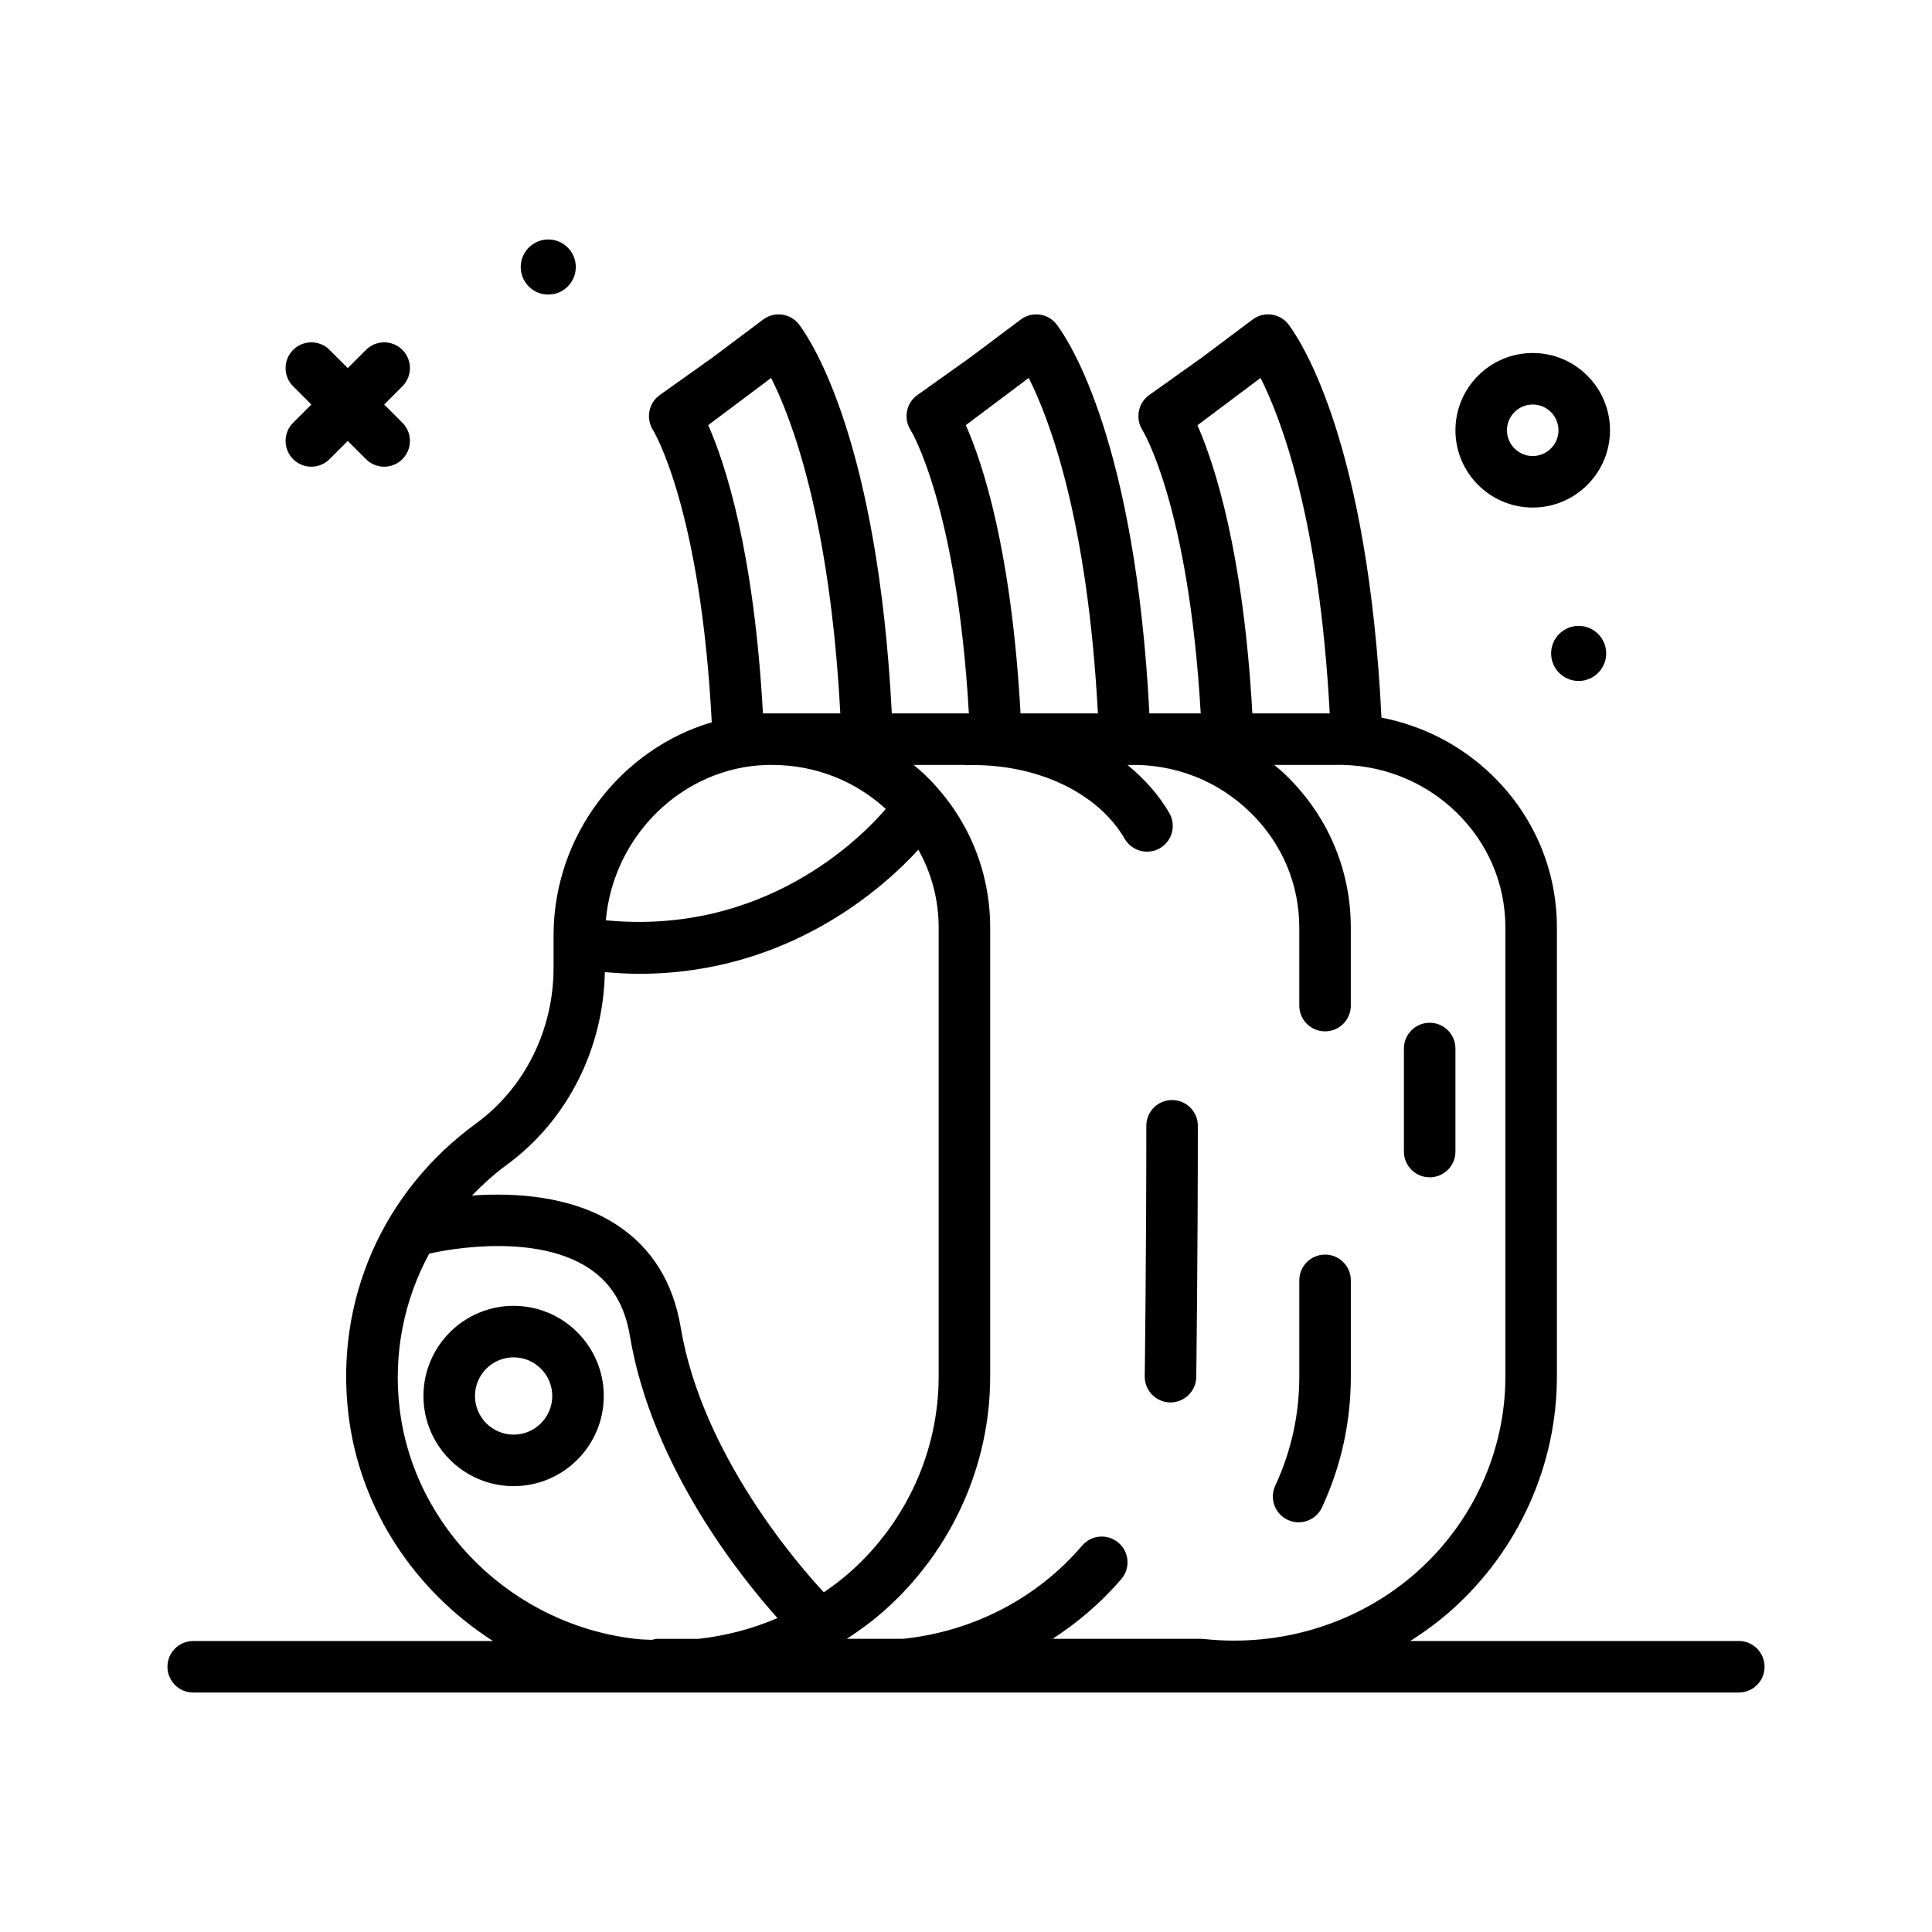 <svg id="chunk" enable-background="new 0 0 300 300" height="512" viewBox="0 0 300 300" width="512" xmlns="http://www.w3.org/2000/svg"><g><path d="m238 78.813c6.617 0 12-5.383 12-12s-5.383-12-12-12-12 5.383-12 12 5.383 12 12 12zm0-16c2.207 0 4 1.795 4 4s-1.793 4-4 4-4-1.795-4-4 1.793-4 4-4z"/><path d="m85.134 45.74c2.362 0 4.276-1.915 4.276-4.277s-1.915-4.276-4.276-4.276-4.276 1.915-4.276 4.276 1.914 4.277 4.276 4.277z"/><path d="m240.857 101.463c0 2.362 1.915 4.277 4.276 4.277s4.276-1.915 4.276-4.277-1.915-4.276-4.276-4.276-4.276 1.914-4.276 4.276z"/><path d="m45.516 71.298c.781.781 1.805 1.172 2.828 1.172s2.047-.391 2.828-1.172l2.828-2.828 2.828 2.828c.781.781 1.805 1.172 2.828 1.172s2.047-.391 2.828-1.172c1.562-1.562 1.562-4.094 0-5.656l-2.828-2.828 2.828-2.828c1.562-1.562 1.562-4.094 0-5.656s-4.094-1.562-5.656 0l-2.828 2.827-2.828-2.828c-1.562-1.562-4.094-1.562-5.656 0s-1.562 4.094 0 5.656l2.828 2.828-2.828 2.828c-1.563 1.563-1.563 4.094 0 5.657z"/><path d="m205.754 194.813c-2.211 0-4 1.791-4 4v14.955c0 5.902-1.258 11.598-3.734 16.928-.93 2.004-.059 4.383 1.941 5.312.547.254 1.121.373 1.684.373 1.508 0 2.953-.857 3.633-2.314 2.969-6.395 4.477-13.223 4.477-20.299v-14.955c-.001-2.209-1.79-4-4.001-4z"/><path d="m182 170.813c-2.211 0-4 1.791-4 4 0 20.541-.246 38.891-.246 38.902-.027 2.209 1.738 4.023 3.945 4.053h.055c2.184 0 3.969-1.756 4-3.947 0 0 .246-18.406.246-39.008 0-2.209-1.789-4-4-4z"/><path d="m79.754 202.768c-7.719 0-14 6.281-14 14s6.281 14 14 14 14-6.281 14-14-6.281-14-14-14zm0 20c-3.309 0-6-2.691-6-6s2.691-6 6-6 6 2.691 6 6-2.692 6-6 6z"/><path d="m270 254.813h-51.017c2.289-1.456 4.486-3.069 6.525-4.898 10.324-9.264 16.246-22.439 16.246-36.152v-69.75c0-8.943-3.57-17.336-10.051-23.629-4.811-4.673-10.765-7.703-17.189-8.952-2.083-42.461-12.341-58.259-14.412-61.021-1.324-1.764-3.832-2.119-5.598-.797l-7.961 5.969-8.109 5.768c-1.734 1.234-2.172 3.654-1.027 5.449.075.117 7.182 11.725 9.038 43.977h-7.969c-2.154-41.931-12.301-57.601-14.374-60.363-1.32-1.766-3.832-2.121-5.598-.799l-7.961 5.969-8.109 5.768c-1.734 1.234-2.172 3.65-1.027 5.447.075.116 7.185 11.729 9.04 43.979h-11.967c-2.16-41.961-12.319-57.618-14.379-60.365-1.32-1.764-3.832-2.119-5.598-.797l-7.961 5.969-8.109 5.768c-1.734 1.234-2.172 3.65-1.027 5.447.076.118 7.385 12.061 9.114 45.354-14.108 4.177-24.563 17.55-24.563 33.093v5.033c0 9.643-4.492 18.674-12.02 24.16-14.516 10.582-21.93 27.463-19.836 45.16 1.733 14.672 10.316 27.444 22.447 35.215h-46.548c-2.211 0-4 1.791-4 4s1.789 4 4 4h240c2.211 0 4-1.791 4-4s-1.789-4.002-4-4.002zm-36.246-110.8v69.75c0 11.443-4.953 22.449-13.59 30.197-8.941 8.025-21.07 11.861-33.246 10.539-.145-.016-.289-.023-.434-.023h-23.028c3.93-2.566 7.552-5.636 10.665-9.281 1.434-1.682 1.234-4.205-.445-5.641-1.676-1.428-4.203-1.236-5.641.445-7.061 8.272-17.045 13.346-27.802 14.477h-8.738c2.1-1.372 4.128-2.864 6.012-4.555 10.324-9.264 16.246-22.441 16.246-36.152v-69.75c0-8.945-3.57-17.338-10.051-23.631-.588-.572-1.214-1.089-1.836-1.612h7.938c.067.003.124.038.191.038.043 0 .082 0 .121-.002 10.703-.299 20.309 4.182 24.535 11.447.742 1.277 2.082 1.99 3.461 1.99.684 0 1.375-.174 2.004-.541 1.91-1.109 2.562-3.559 1.449-5.469-1.654-2.849-3.886-5.323-6.485-7.458 7.279-.214 13.96 2.404 19.048 7.347 4.918 4.773 7.625 11.127 7.625 17.891v12.129c0 2.209 1.789 4 4 4s4-1.791 4-4v-12.129c0-8.945-3.57-17.338-10.051-23.631-.589-.572-1.215-1.09-1.837-1.613h9.188c7.133-.215 13.98 2.398 19.078 7.35 4.916 4.772 7.623 11.124 7.623 17.888zm-47.813-77.981 9.797-7.346c3.193 6.307 9.138 21.889 10.74 52.09h-12.013c-1.398-25.152-5.911-38.804-8.524-44.744zm-35.972-.017 9.77-7.328c3.191 6.311 9.14 21.893 10.743 52.09h-12.013c-1.403-25.364-5.891-38.891-8.5-44.762zm-30.231-7.329c3.192 6.307 9.139 21.888 10.743 52.09h-12.013c-1.401-25.363-5.89-38.89-8.499-44.762zm-.683 60.094c.092-.003.182-.002.273-.004h.704c6.572.04 12.725 2.452 17.512 6.836-3.889 4.542-18.885 19.658-43.472 17.29 1.159-13.126 11.913-23.738 24.983-24.122zm-40.407 62.123c9.409-6.858 15.063-18.021 15.27-29.957 1.821.158 3.614.264 5.344.264 23.099 0 37.884-13.322 43.34-19.27 2.054 3.663 3.152 7.786 3.152 12.079v69.75c0 11.443-4.953 22.449-13.59 30.197-1.338 1.2-2.767 2.274-4.237 3.284-3.311-3.533-18.878-21.034-22.228-41.14-1.168-7.004-4.5-12.354-9.91-15.9-6.991-4.582-15.992-5.034-22.502-4.569 1.646-1.69 3.395-3.304 5.361-4.738zm-16.601 37.756c-1.01-8.531.705-16.803 4.604-24.005.023-.005.045.003.067-.002.152-.039 15.562-3.748 24.703 2.262 3.5 2.303 5.59 5.742 6.387 10.514 3.403 20.41 17.434 37.709 22.922 43.824-3.88 1.67-8.013 2.753-12.26 3.225h-6.47c-.279 0-.524.104-.787.159-.765-.043-1.528-.046-2.295-.13-19.16-2.083-34.664-17.159-36.871-35.847z"/><path d="m222 182.813c2.211 0 4-1.791 4-4v-16c0-2.209-1.789-4-4-4s-4 1.791-4 4v16c0 2.209 1.789 4 4 4z"/></g></svg>